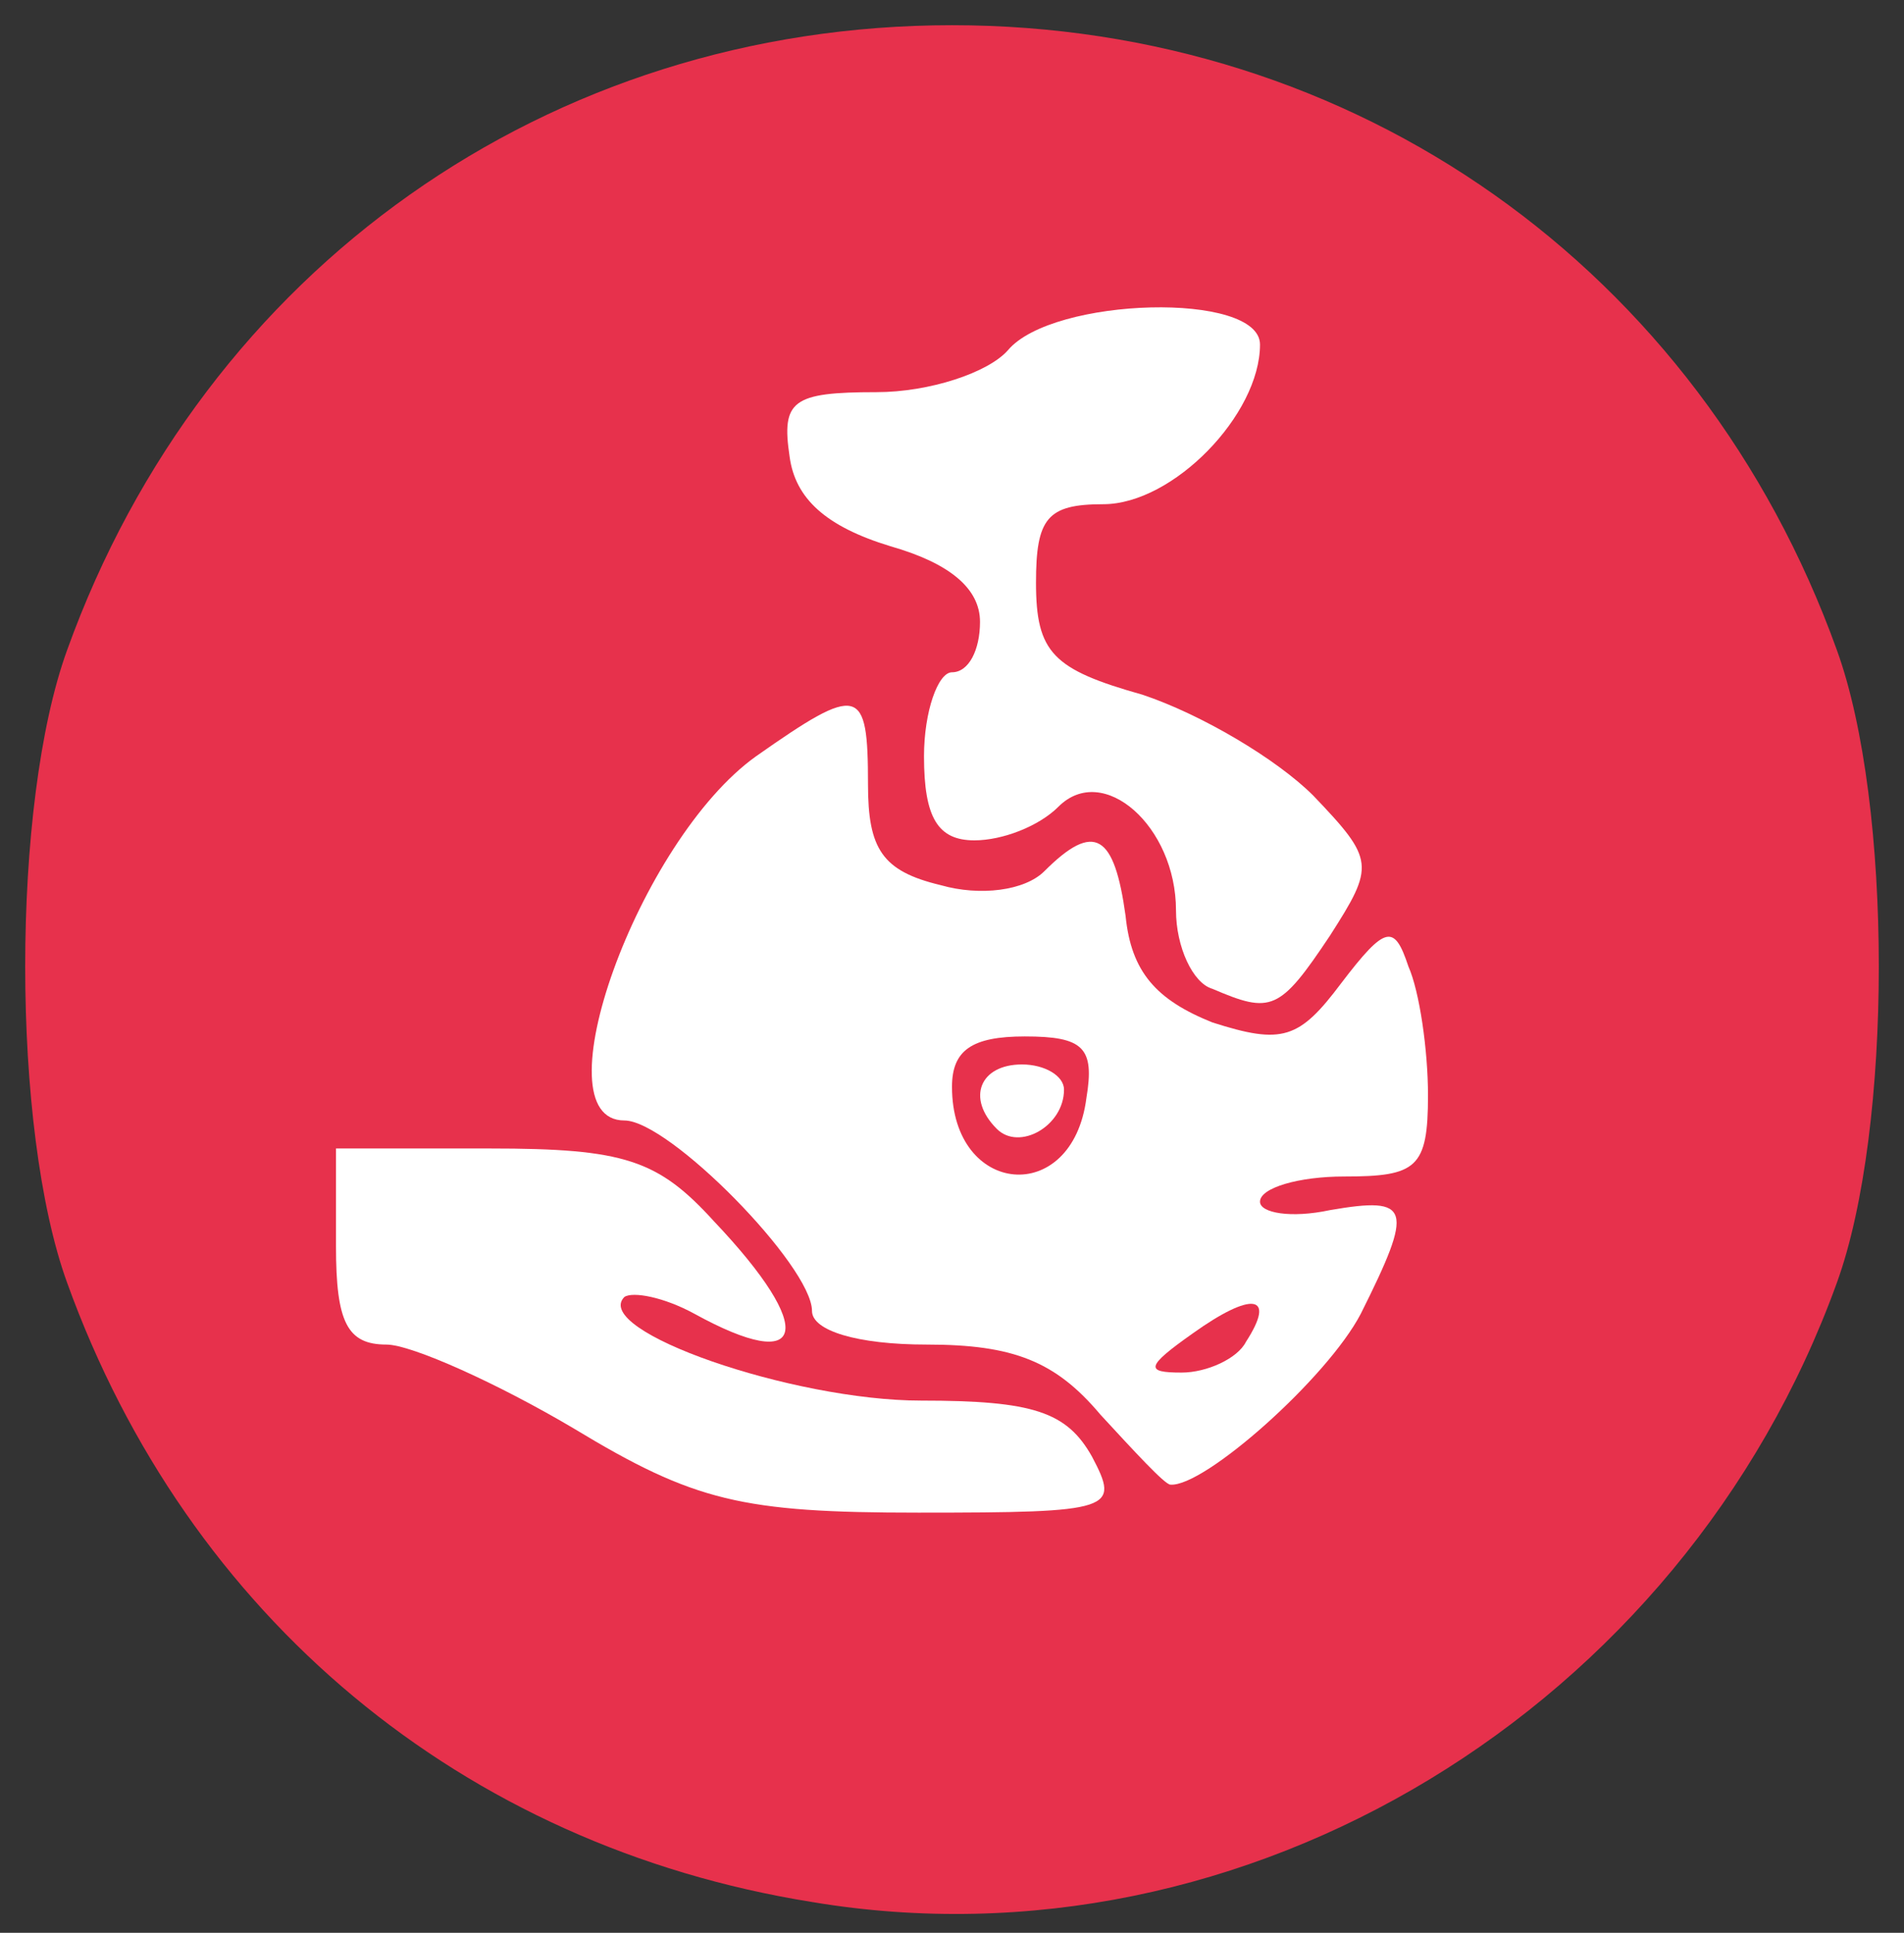 <?xml version="1.0" encoding="utf-8"?>
<!DOCTYPE svg PUBLIC "-//W3C//DTD SVG 1.0//EN" "http://www.w3.org/TR/2001/REC-SVG-20010904/DTD/svg10.dtd">
<svg version="1.0" xmlns="http://www.w3.org/2000/svg" width="68px" height="69px" viewBox="0 0 68 69" preserveAspectRatio="xMidYMid meet">
 <rect x="0" y="0" width="68" height="69" fill="#333333" stroke="none"/>
 <g fill="#e7314c">
  <path d="M29 67.9 c-12.5 -2 -22.3 -10.2 -26.6 -22.1 -2 -5.5 -2 -17.1 0 -22.6 4.9 -13.6 17.2 -22.3 31.6 -22.3 14.4 0 26.7 8.7 31.6 22.3 2 5.5 2 17.1 0 22.6 -5.5 15.2 -21.1 24.7 -36.6 22.1z m2 -28.4 c0 -0.8 -0.7 -1.5 -1.6 -1.5 -1.4 0 -1.4 0.3 -0.4 1.5 0.7 0.8 1.4 1.5 1.6 1.5 0.2 0 0.4 -0.7 0.4 -1.5z"/>
 </g>
 <g fill="#ffffff">
  <path d="M20.5 51 c-2.7 -1.6 -5.8 -3 -6.7 -3 -1.4 0 -1.8 -0.8 -1.8 -3.5 l0 -3.5 5.5 0 c4.8 0 6 0.4 8 2.6 3.7 3.9 3.3 5.5 -0.7 3.3 -1.1 -0.6 -2.2 -0.8 -2.5 -0.6 -1.2 1.2 6 3.7 10.6 3.7 4 0 5.2 0.4 6.1 2 1 1.9 0.8 2 -6.2 2 -6.3 0 -8 -0.4 -12.3 -3z"/>
  <path d="M39.3 50.5 c-1.6 -1.9 -3.1 -2.5 -6.2 -2.5 -2.5 0 -4.1 -0.5 -4.1 -1.2 0 -1.6 -5.1 -6.8 -6.7 -6.8 -3.1 0 0.5 -10 4.7 -13 3.7 -2.6 4 -2.5 4 1 0 2.3 0.5 3.1 2.6 3.6 1.4 0.4 3 0.2 3.7 -0.5 1.8 -1.8 2.5 -1.3 2.9 1.6 0.2 2 1.1 3 3.1 3.8 2.5 0.8 3.1 0.6 4.6 -1.4 1.6 -2.1 1.9 -2.1 2.4 -0.6 0.4 0.9 0.7 3 0.7 4.6 0 2.6 -0.4 2.9 -3 2.9 -1.6 0 -3 0.4 -3 0.9 0 0.4 1.1 0.6 2.5 0.3 2.9 -0.5 3 -0.1 1.1 3.7 -1.2 2.3 -5.6 6.2 -6.8 6.1 -0.2 0 -1.3 -1.2 -2.5 -2.5z m5.2 -2.6 c1.1 -1.7 0.2 -1.8 -1.9 -0.3 -1.7 1.2 -1.7 1.4 -0.4 1.4 0.9 0 2 -0.5 2.3 -1.1z m-5.7 -8.7 c0.3 -1.8 -0.1 -2.2 -2.2 -2.2 -1.9 0 -2.6 0.5 -2.6 1.8 0 3.9 4.3 4.3 4.8 0.4z"/>
  <path d="M35.6 40.3 c-1.1 -1.1 -0.6 -2.3 0.9 -2.3 0.8 0 1.5 0.4 1.5 0.9 0 1.3 -1.6 2.2 -2.4 1.4z"/>
  <path d="M43.3 35.3 c-0.7 -0.2 -1.3 -1.5 -1.3 -2.8 0 -3 -2.6 -5.3 -4.2 -3.7 -0.7 0.7 -2 1.2 -3 1.2 -1.3 0 -1.8 -0.8 -1.8 -3 0 -1.6 0.5 -3 1 -3 0.6 0 1 -0.8 1 -1.8 0 -1.2 -1.1 -2.1 -3.2 -2.7 -2.3 -0.7 -3.4 -1.7 -3.6 -3.2 -0.3 -2 0.1 -2.3 3.1 -2.3 1.9 0 4 -0.7 4.7 -1.5 1.6 -1.9 9 -2.1 9 -0.2 0 2.5 -3.1 5.7 -5.6 5.7 -2 0 -2.4 0.5 -2.4 2.8 0 2.5 0.6 3.1 3.8 4 2.1 0.7 4.8 2.3 6.1 3.6 2.2 2.3 2.2 2.5 0.6 5 -1.8 2.7 -2.1 2.8 -4.2 1.9z"/>
 </g>
</svg>